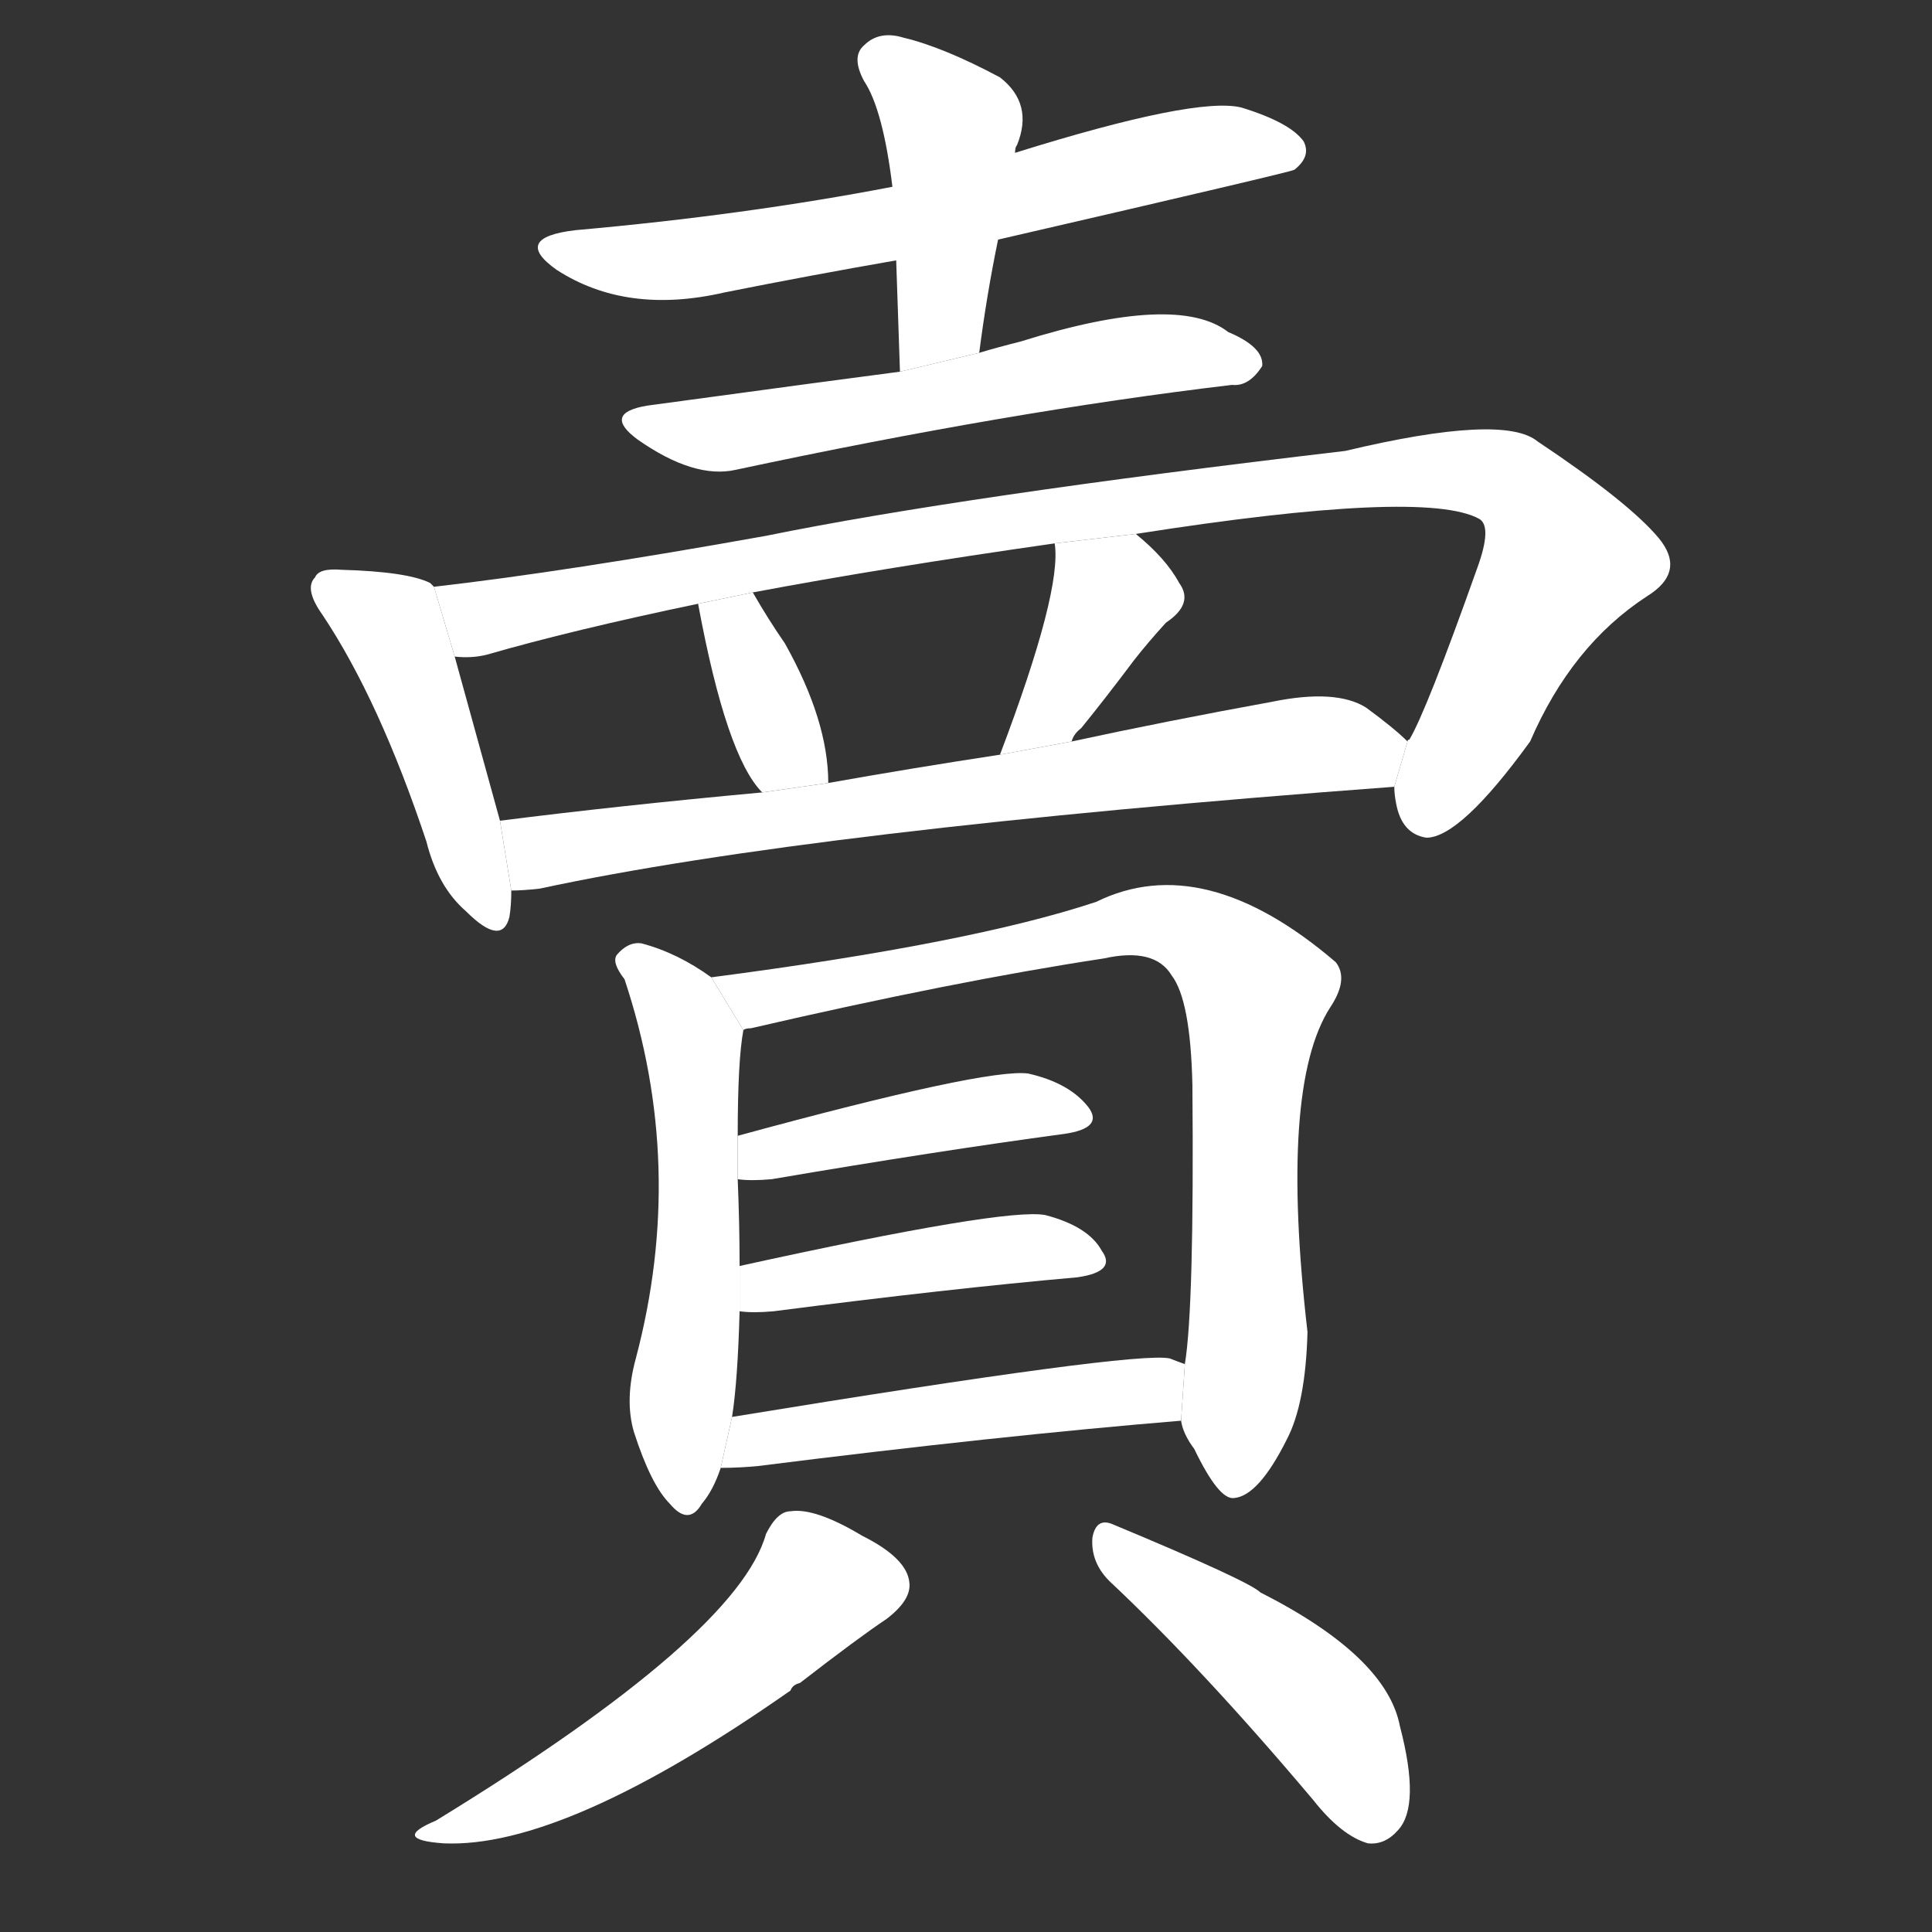<!-- u8ce3_mai4_trad_sell_betray_show_off -->
<!-- 8CE3 -->
<!--  -->
<!--  -->
<svg viewBox="0 0 1024 1024">
  <rect x="0" y="0" width="1024" height="1024" fill="#333333" stroke="none"/>
  <g transform="scale(1, -1) translate(0, -900)">
    <path fill="#FFFFFF" d="M 529 773 Q 685 809 686 810 Q 695 817 691 825 Q 684 835 658 843 Q 634 849 538 819 L 473 801 Q 395 786 305 778 Q 271 774 295 757 Q 332 733 384 745 Q 429 754 475 762 L 529 773 Z"></path>
    <path fill="#FFFFFF" d="M 519 713 Q 523 744 529 773 L 538 819 Q 538 822 539 823 Q 548 845 530 859 Q 500 875 479 880 Q 466 884 458 876 Q 451 870 458 857 Q 468 842 473 801 L 475 762 Q 476 734 477 703 L 519 713 Z"></path>
    <path fill="#FFFFFF" d="M 477 703 Q 446 699 343 685 Q 319 681 338 667 Q 368 646 390 651 Q 535 682 653 696 Q 662 695 669 706 Q 670 716 651 724 Q 624 745 541 719 Q 529 716 519 713 L 477 703 Z"></path>
    <path fill="#FFFFFF" d="M 230 589 L 228 591 Q 216 597 181 598 Q 169 599 167 594 Q 161 588 171 574 Q 201 529 226 454 Q 232 430 247 417 Q 266 398 270 414 Q 271 420 271 428 L 265 465 Q 249 523 241 552 L 230 589 Z"></path>
    <path fill="#FFFFFF" d="M 739 483 Q 739 479 740 474 Q 743 458 756 456 Q 774 456 811 507 Q 833 558 873 584 Q 894 597 879 615 Q 863 634 815 666 Q 797 681 713 661 Q 509 637 406 616 Q 300 597 230 589 L 241 552 Q 250 551 258 553 Q 303 566 370 580 L 399 586 Q 468 599 559 612 L 602 617 Q 755 641 784 625 Q 791 621 783 599 Q 756 523 747 508 Q 746 508 746 507 L 739 483 Z"></path>
    <path fill="#FFFFFF" d="M 439 485 Q 439 518 416 559 Q 407 572 399 586 L 370 580 Q 385 499 404 480 L 439 485 Z"></path>
    <path fill="#FFFFFF" d="M 568 507 Q 569 511 573 514 Q 586 530 601 550 Q 608 559 618 570 Q 633 580 625 591 Q 618 604 602 617 L 559 612 Q 563 587 530 500 L 568 507 Z"></path>
    <path fill="#FFFFFF" d="M 271 428 Q 277 428 286 429 Q 430 460 739 483 L 746 507 Q 739 514 724 525 Q 708 535 674 528 Q 619 518 568 507 L 530 500 Q 484 493 439 485 L 404 480 Q 328 473 265 465 L 271 428 Z"></path>
    <path fill="#FFFFFF" d="M 377 382 Q 359 395 340 400 Q 333 401 327 394 Q 324 390 331 381 Q 364 282 337 180 Q 331 158 336 141 Q 345 113 355 103 Q 365 91 372 103 Q 378 110 382 122 L 388 149 Q 391 168 392 205 L 392 229 Q 392 251 391 275 L 391 298 Q 391 338 394 354 L 377 382 Z"></path>
    <path fill="#FFFFFF" d="M 626 147 Q 627 140 633 132 Q 646 105 654 106 Q 667 107 682 137 Q 692 156 693 194 Q 678 324 705 366 Q 715 381 708 390 Q 638 450 581 422 Q 515 400 377 382 L 394 354 Q 395 355 398 355 Q 506 380 585 392 Q 612 398 621 383 Q 631 370 632 325 Q 633 207 628 177 L 626 147 Z"></path>
    <path fill="#FFFFFF" d="M 391 275 Q 398 274 409 275 Q 497 290 564 299 Q 585 302 577 313 Q 567 326 545 331 Q 523 334 391 298 L 391 275 Z"></path>
    <path fill="#FFFFFF" d="M 392 205 Q 399 204 410 205 Q 503 217 571 223 Q 592 226 584 237 Q 577 250 554 256 Q 533 260 392 229 L 392 205 Z"></path>
    <path fill="#FFFFFF" d="M 382 122 Q 392 122 402 123 Q 529 139 626 147 L 628 177 Q 625 178 620 180 Q 602 184 388 149 L 382 122 Z"></path>
    <path fill="#FFFFFF" d="M 406 87 Q 391 33 231 -65 Q 207 -75 235 -77 Q 299 -80 419 4 Q 420 7 424 8 Q 455 32 470 42 Q 483 52 482 61 Q 481 74 457 86 Q 432 101 419 99 Q 412 99 406 87 Z"></path>
    <path fill="#FFFFFF" d="M 588 62 Q 637 16 696 -54 Q 711 -73 725 -77 Q 734 -78 741 -70 Q 753 -57 742 -15 Q 735 22 668 56 Q 662 62 590 92 Q 581 96 579 85 Q 578 72 588 62 Z"></path>
  </g>
</svg>
